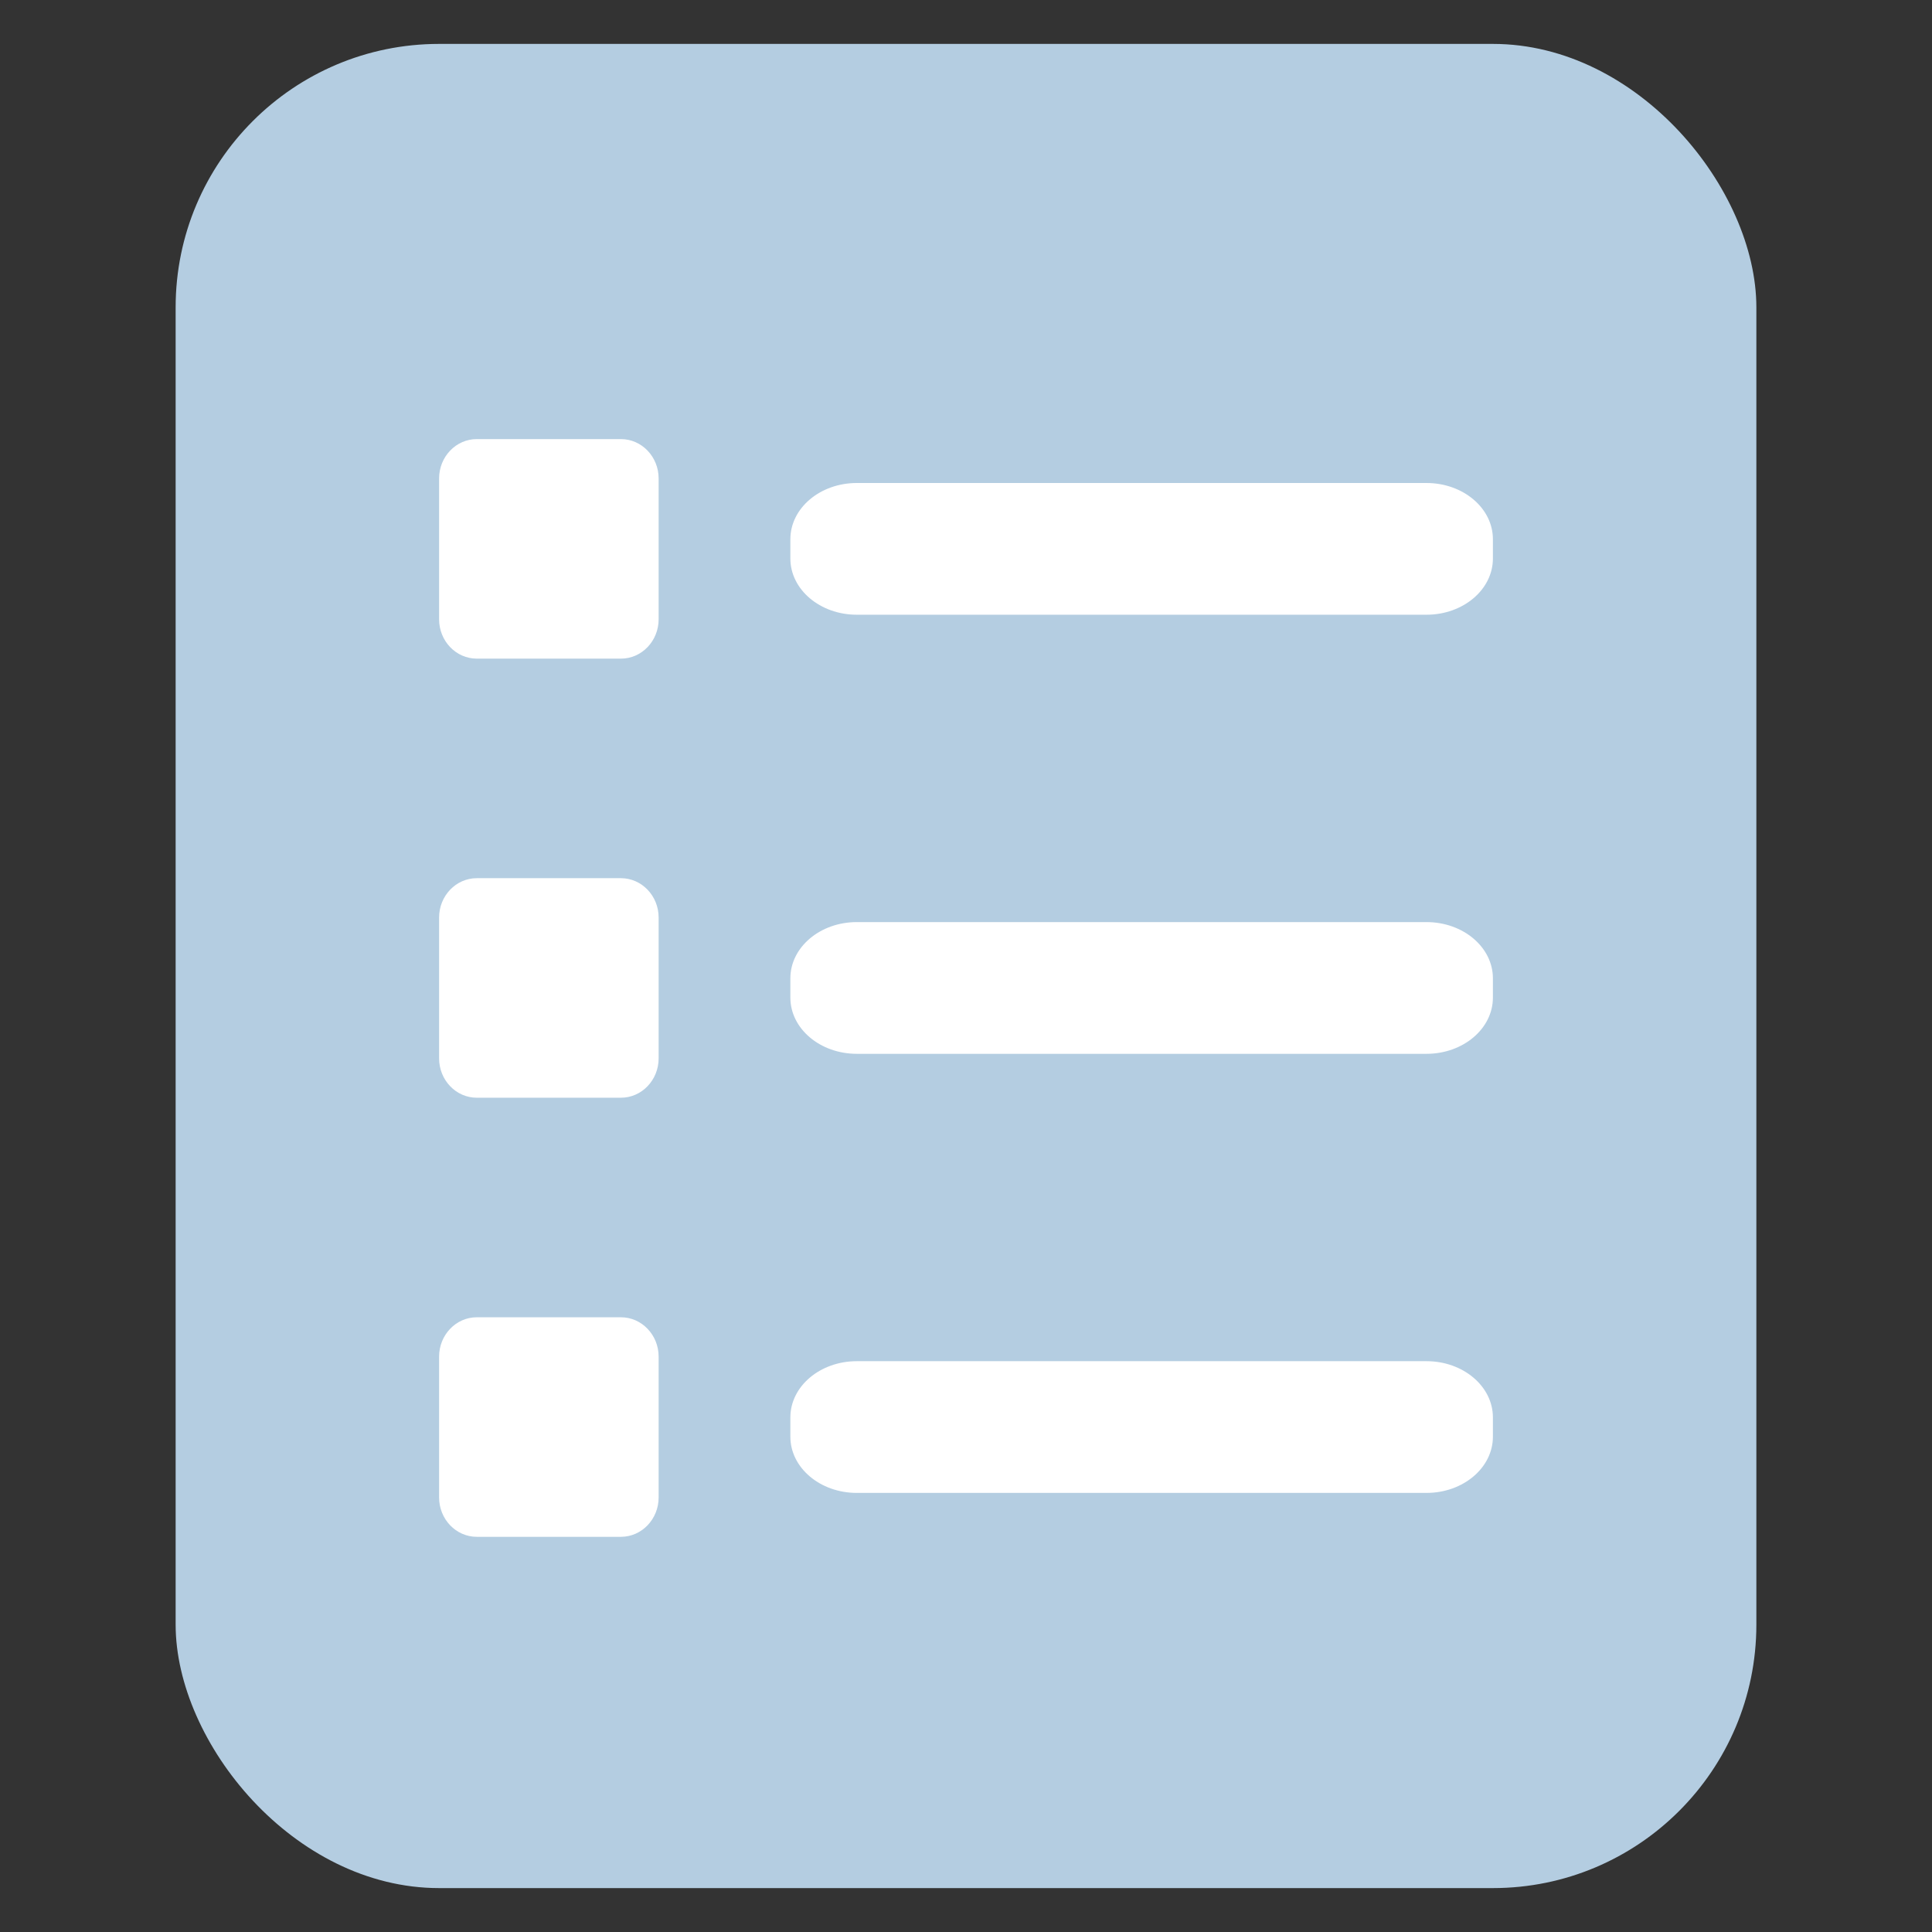 <?xml version="1.0" encoding="UTF-8" standalone="no"?>
<svg width="44px" height="44px" viewBox="0 0 44 44" version="1.1" xmlns="http://www.w3.org/2000/svg" xmlns:xlink="http://www.w3.org/1999/xlink">
    <rect x="0" y="0" width="44" height="44" fill="#333333" stroke="none"/>
    <!-- Generator: Sketch 39.1 (31720) - http://www.bohemiancoding.com/sketch -->
    <title>我的任务icon copy</title>
    <desc>Created with Sketch.</desc>
    <defs></defs>
    <g id="Page-1" stroke="none" stroke-width="1" fill="none" fill-rule="evenodd">
        <g id="我的任务icon-copy">
            <g id="订单" transform="translate(4, 1)">
                <rect id="Rectangle-path" fill="#B4CDE1" x="0" y="0" width="36" height="42" rx="6"></rect>
                <g id="Group-2" transform="translate(6, 9)" fill="#FFFFFF">
                    <path d="M22.487,1 C23.323,1 24,1.573 24,2.281 L24,2.719 C24,3.427 23.323,4 22.487,4 L9.513,4 C8.677,4 8,3.427 8,2.719 L8,2.281 C8,1.573 8.677,1 9.513,1 L22.487,1 Z" id="Shape"></path>
                    <path d="M4.141,2.22044605e-15 C4.615,2.22044605e-15 5,0.402 5,0.897 L5,4.103 C5,4.598 4.615,5 4.141,5 L0.859,5 C0.384,5 0,4.598 0,4.103 L0,0.897 C0,0.402 0.384,2.22044605e-15 0.859,2.22044605e-15 L4.141,2.22044605e-15 Z" id="Shape"></path>
                </g>
                <g id="Group-2" transform="translate(6, 19)" fill="#FFFFFF">
                    <path d="M22.487,1 C23.323,1 24,1.573 24,2.281 L24,2.719 C24,3.427 23.323,4 22.487,4 L9.513,4 C8.677,4 8,3.427 8,2.719 L8,2.281 C8,1.573 8.677,1 9.513,1 L22.487,1 Z" id="Shape"></path>
                    <path d="M4.141,2.22044605e-15 C4.615,2.22044605e-15 5,0.402 5,0.897 L5,4.103 C5,4.598 4.615,5 4.141,5 L0.859,5 C0.384,5 0,4.598 0,4.103 L0,0.897 C0,0.402 0.384,2.22044605e-15 0.859,2.22044605e-15 L4.141,2.22044605e-15 Z" id="Shape"></path>
                </g>
                <g id="Group-2" transform="translate(6, 29)" fill="#FFFFFF">
                    <path d="M22.487,1 C23.323,1 24,1.573 24,2.281 L24,2.719 C24,3.427 23.323,4 22.487,4 L9.513,4 C8.677,4 8,3.427 8,2.719 L8,2.281 C8,1.573 8.677,1 9.513,1 L22.487,1 Z" id="Shape"></path>
                    <path d="M4.141,2.22044605e-15 C4.615,2.22044605e-15 5,0.402 5,0.897 L5,4.103 C5,4.598 4.615,5 4.141,5 L0.859,5 C0.384,5 0,4.598 0,4.103 L0,0.897 C0,0.402 0.384,2.22044605e-15 0.859,2.22044605e-15 L4.141,2.22044605e-15 Z" id="Shape"></path>
                </g>
            </g>
        </g>
    </g>
</svg>